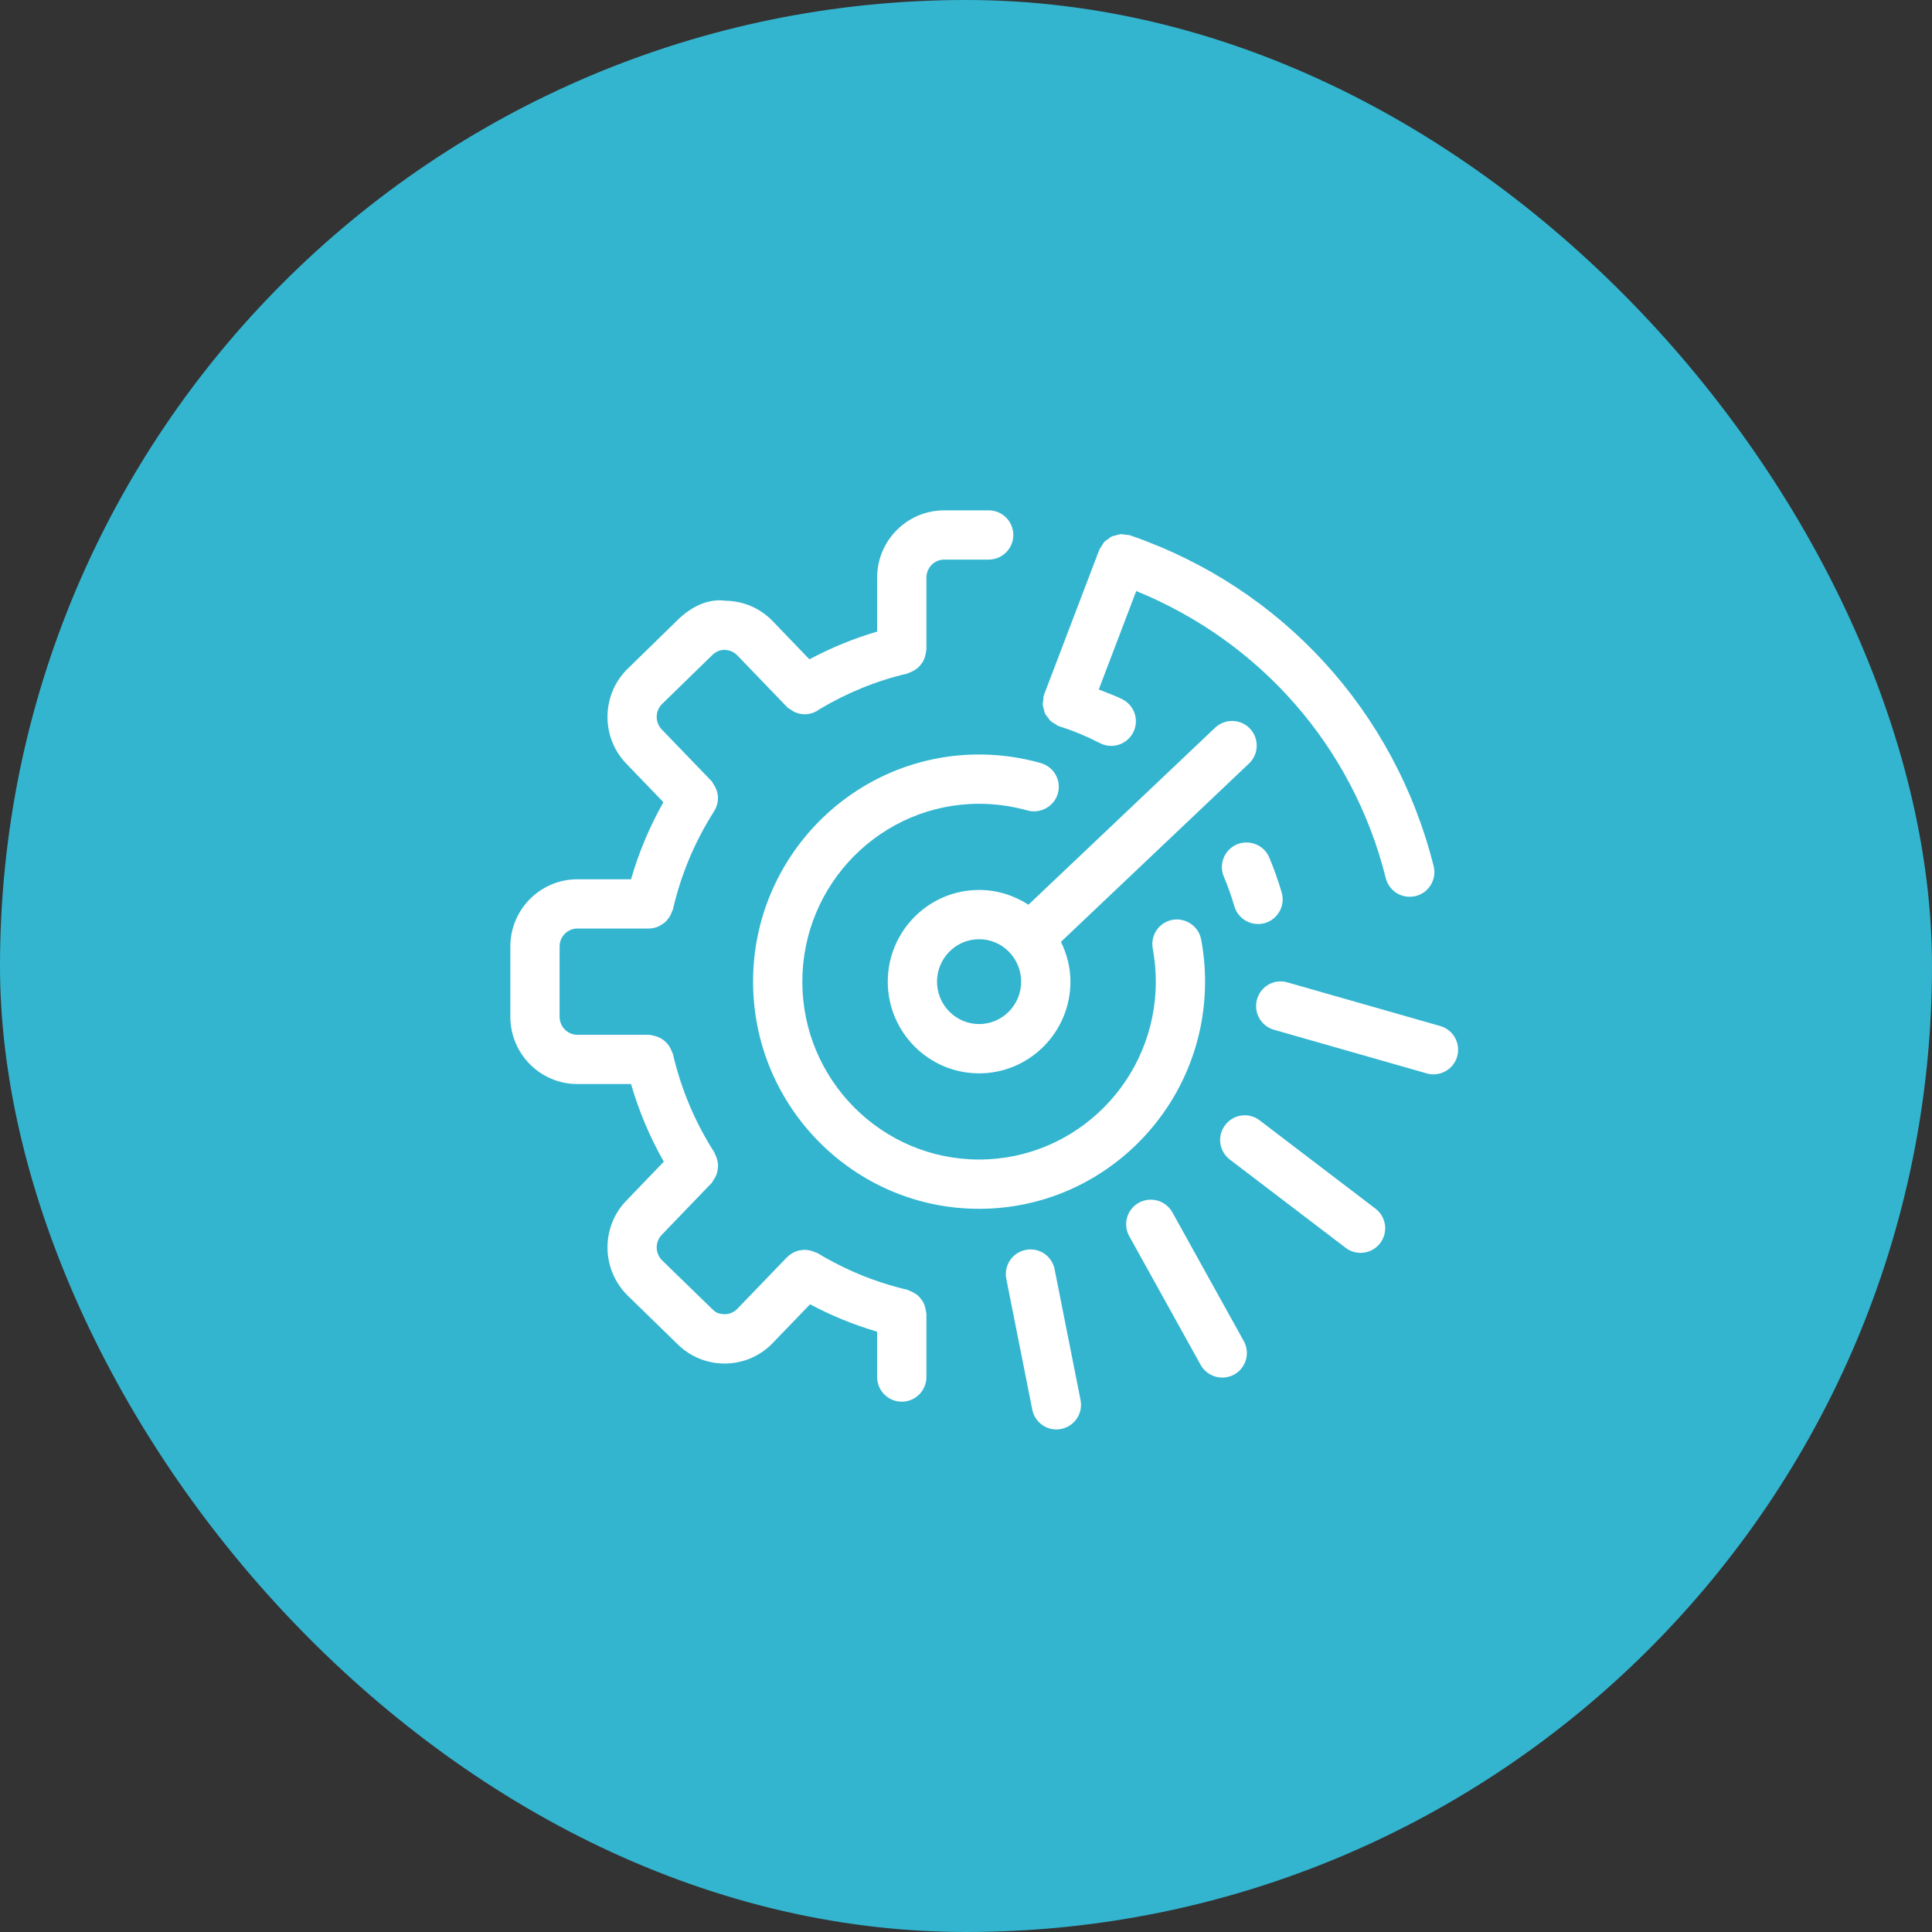 <?xml version="1.0" encoding="UTF-8"?>
<svg width="53px" height="53px" viewBox="0 0 53 53" version="1.1" xmlns="http://www.w3.org/2000/svg" xmlns:xlink="http://www.w3.org/1999/xlink">
    <rect x="0" y="0" width="53" height="53" fill="#333333" stroke="none"/>
    <!-- Generator: Sketch 60 (88103) - https://sketch.com -->
    <title>icon</title>
    <desc>Created with Sketch.</desc>
    <g id="页面-1" stroke="none" stroke-width="1" fill="none" fill-rule="evenodd">
        <g id="(图标)" transform="translate(-785, -756)">
            <g id="产量/出厂水/取水单位电耗/供水单位电耗" transform="translate(380, 736)">
                <g id="出厂水浊度(NTU)" transform="translate(385, 0)">
                    <g id="文案" transform="translate(20, 19)">
                        <g id="icon" transform="translate(0, 1)">
                            <rect id="矩形" fill="#33B5D0" x="0" y="0" width="53" height="53" rx="26.5"></rect>
                            <path d="M28.137,34.288 C28.508,34.215 28.858,34.454 28.931,34.819 L28.931,34.819 L29.642,38.406 C29.715,38.772 29.477,39.127 29.112,39.2 C29.066,39.21 29.022,39.214 28.979,39.214 C28.664,39.214 28.381,38.99 28.318,38.669 L28.318,38.669 L27.606,35.083 C27.534,34.715 27.771,34.361 28.137,34.288 Z M27.122,14 C27.495,14 27.798,14.303 27.798,14.676 C27.798,15.049 27.495,15.351 27.122,15.351 L27.122,15.351 L25.902,15.351 C25.633,15.351 25.414,15.573 25.414,15.845 L25.414,15.845 L25.414,17.818 C25.414,17.838 25.404,17.854 25.404,17.872 C25.4,17.919 25.389,17.965 25.376,18.01 C25.364,18.049 25.35,18.088 25.331,18.126 C25.311,18.164 25.288,18.197 25.26,18.231 C25.233,18.265 25.206,18.297 25.175,18.324 C25.141,18.353 25.106,18.374 25.067,18.396 C25.029,18.419 24.991,18.437 24.948,18.451 L24.948,18.451 L24.894,18.477 C24.044,18.674 23.234,19.007 22.481,19.456 C22.266,19.619 21.988,19.638 21.757,19.511 C21.735,19.499 21.718,19.483 21.696,19.469 C21.661,19.445 21.623,19.429 21.591,19.396 L21.591,19.396 L20.226,17.978 C20.137,17.885 20.015,17.833 19.887,17.83 C19.762,17.819 19.633,17.877 19.541,17.969 L19.541,17.969 L18.164,19.311 C17.97,19.5 17.965,19.815 18.154,20.011 L18.154,20.011 L19.519,21.427 C19.543,21.452 19.553,21.483 19.572,21.511 C19.573,21.512 19.574,21.514 19.574,21.515 C19.731,21.739 19.735,22.026 19.589,22.254 C19.589,22.256 19.589,22.257 19.588,22.258 C19.058,23.091 18.679,23.996 18.46,24.949 C18.454,24.971 18.441,24.988 18.433,25.01 C18.422,25.042 18.411,25.072 18.393,25.104 C18.37,25.148 18.343,25.187 18.311,25.226 C18.292,25.249 18.272,25.273 18.249,25.295 C18.208,25.331 18.165,25.357 18.119,25.383 C18.092,25.398 18.072,25.412 18.043,25.423 C17.968,25.453 17.887,25.472 17.801,25.472 L17.801,25.472 L15.839,25.472 C15.57,25.472 15.351,25.694 15.351,25.967 L15.351,25.967 L15.351,27.892 C15.351,28.165 15.57,28.387 15.839,28.387 L15.839,28.387 L17.801,28.387 C17.842,28.387 17.877,28.402 17.915,28.408 C17.918,28.41 17.92,28.411 17.924,28.411 C18.007,28.427 18.083,28.454 18.15,28.498 L18.15,28.498 L18.174,28.514 C18.233,28.554 18.283,28.599 18.326,28.654 C18.343,28.675 18.357,28.698 18.37,28.721 C18.399,28.767 18.422,28.814 18.437,28.865 C18.443,28.886 18.457,28.899 18.462,28.921 C18.685,29.879 19.066,30.786 19.597,31.614 C19.608,31.633 19.61,31.655 19.619,31.672 C19.643,31.715 19.66,31.76 19.672,31.806 C19.681,31.84 19.689,31.873 19.693,31.907 C19.7,31.967 19.697,32.022 19.689,32.082 C19.685,32.105 19.683,32.125 19.677,32.149 C19.661,32.215 19.634,32.275 19.597,32.334 C19.589,32.348 19.581,32.361 19.57,32.376 C19.552,32.402 19.543,32.433 19.519,32.456 L19.519,32.456 L18.154,33.874 C17.965,34.071 17.97,34.384 18.165,34.576 L18.165,34.576 L19.541,35.915 C19.634,36.006 19.688,36.042 19.885,36.053 C20.014,36.051 20.135,35.998 20.226,35.905 L20.226,35.905 L21.591,34.488 C21.593,34.486 21.598,34.484 21.6,34.482 C21.658,34.424 21.725,34.379 21.799,34.345 C21.807,34.342 21.816,34.337 21.826,34.333 C21.893,34.306 21.961,34.294 22.031,34.29 C22.052,34.288 22.072,34.287 22.092,34.287 C22.149,34.288 22.204,34.301 22.261,34.315 C22.295,34.326 22.327,34.337 22.36,34.352 C22.379,34.361 22.4,34.361 22.419,34.372 C23.189,34.838 24.022,35.179 24.894,35.383 C24.911,35.387 24.925,35.401 24.942,35.406 C24.989,35.422 25.03,35.44 25.071,35.465 C25.107,35.486 25.141,35.506 25.172,35.533 C25.206,35.561 25.234,35.595 25.261,35.63 C25.288,35.661 25.311,35.695 25.331,35.732 C25.35,35.77 25.364,35.811 25.376,35.853 C25.389,35.897 25.399,35.937 25.403,35.983 C25.404,36.002 25.414,36.021 25.414,36.041 L25.414,36.041 L25.414,37.776 C25.414,38.149 25.112,38.452 24.738,38.452 C24.365,38.452 24.062,38.149 24.062,37.776 L24.062,37.776 L24.062,36.532 C23.426,36.344 22.812,36.095 22.222,35.78 L22.222,35.78 L21.2,36.841 C20.857,37.198 20.397,37.398 19.906,37.405 L19.906,37.405 L19.877,37.405 C19.396,37.405 18.942,37.221 18.596,36.883 L18.596,36.883 L17.222,35.544 C16.496,34.833 16.477,33.664 17.183,32.936 L17.183,32.936 L18.21,31.868 C17.827,31.194 17.527,30.482 17.311,29.738 L17.311,29.738 L15.839,29.738 C14.824,29.738 14,28.91 14,27.892 L14,27.892 L14,25.967 C14,24.949 14.824,24.121 15.839,24.121 L15.839,24.121 L17.311,24.121 C17.524,23.384 17.82,22.679 18.199,22.006 L18.199,22.006 L17.181,20.949 C16.477,20.219 16.496,19.049 17.222,18.342 L17.222,18.342 L18.597,17 C18.95,16.657 19.411,16.412 19.907,16.48 C20.399,16.488 20.858,16.687 21.2,17.042 L21.2,17.042 L22.204,18.087 C22.8,17.769 23.419,17.516 24.062,17.326 L24.062,17.326 L24.062,15.845 C24.062,14.827 24.888,14 25.902,14 L25.902,14 Z M31.242,32.994 C31.565,32.817 31.978,32.929 32.161,33.257 L32.161,33.257 L34.12,36.789 C34.301,37.114 34.184,37.525 33.857,37.708 C33.754,37.764 33.642,37.791 33.53,37.791 C33.292,37.791 33.062,37.667 32.938,37.444 L32.938,37.444 L30.978,33.911 C30.797,33.586 30.915,33.175 31.242,32.994 Z M33.61,30.864 C33.837,30.562 34.263,30.508 34.556,30.735 L34.556,30.735 L37.734,33.157 C38.03,33.383 38.088,33.806 37.861,34.103 C37.729,34.279 37.528,34.369 37.325,34.369 C37.18,34.369 37.037,34.325 36.915,34.231 L36.915,34.231 L33.738,31.81 C33.441,31.584 33.383,31.16 33.61,30.864 Z M26.859,20.698 C27.431,20.698 28.001,20.777 28.552,20.933 C28.912,21.035 29.121,21.408 29.02,21.767 C28.919,22.125 28.539,22.331 28.186,22.233 C27.752,22.112 27.306,22.05 26.859,22.05 C24.186,22.05 22.01,24.239 22.01,26.929 C22.01,29.62 24.186,31.809 26.859,31.809 C29.532,31.809 31.707,29.62 31.707,26.929 C31.707,26.625 31.678,26.321 31.623,26.02 C31.555,25.654 31.797,25.301 32.165,25.233 C32.523,25.169 32.884,25.406 32.951,25.775 C33.023,26.156 33.058,26.544 33.058,26.929 C33.058,30.366 30.277,33.161 26.859,33.161 C23.441,33.161 20.659,30.366 20.659,26.929 C20.659,23.493 23.441,20.698 26.859,20.698 Z M34.484,27.414 C34.586,27.054 34.956,26.843 35.319,26.95 L35.319,26.95 L39.51,28.147 C39.87,28.249 40.076,28.624 39.974,28.983 C39.889,29.28 39.618,29.472 39.324,29.472 C39.263,29.472 39.201,29.465 39.139,29.446 L39.139,29.446 L34.948,28.249 C34.588,28.147 34.382,27.773 34.484,27.414 Z M33.335,19.962 C33.605,19.708 34.034,19.717 34.291,19.989 C34.546,20.259 34.535,20.688 34.264,20.945 L34.264,20.945 L29.105,25.837 C29.266,26.168 29.365,26.537 29.365,26.93 C29.365,28.316 28.24,29.445 26.859,29.445 C25.478,29.445 24.354,28.316 24.354,26.93 C24.354,25.542 25.478,24.414 26.859,24.414 C27.359,24.414 27.823,24.566 28.213,24.819 L28.213,24.819 Z M26.859,25.765 C26.223,25.765 25.705,26.288 25.705,26.93 C25.705,27.57 26.223,28.093 26.859,28.093 C27.496,28.093 28.013,27.57 28.013,26.93 C28.013,26.288 27.496,25.765 26.859,25.765 Z M33.933,23.163 C34.275,23.022 34.674,23.178 34.819,23.523 C34.95,23.834 35.064,24.156 35.16,24.484 C35.264,24.841 35.059,25.217 34.7,25.322 C34.636,25.34 34.573,25.348 34.51,25.348 C34.219,25.348 33.948,25.157 33.862,24.861 C33.781,24.583 33.685,24.313 33.573,24.048 C33.428,23.706 33.589,23.309 33.933,23.163 Z M30.755,14.653 C30.79,14.652 30.828,14.664 30.863,14.668 C30.911,14.674 30.958,14.671 31.005,14.687 C31.012,14.689 31.017,14.693 31.023,14.694 C31.024,14.695 31.026,14.695 31.027,14.695 L31.027,14.695 C35.162,16.122 38.262,19.508 39.329,23.762 C39.418,24.124 39.199,24.49 38.835,24.582 C38.781,24.594 38.726,24.601 38.672,24.601 C38.369,24.601 38.093,24.397 38.016,24.089 C37.115,20.486 34.57,17.598 31.17,16.214 L31.17,16.214 L30.142,18.914 C30.359,19.005 30.586,19.078 30.795,19.186 C31.126,19.356 31.257,19.764 31.085,20.095 C30.965,20.328 30.728,20.462 30.485,20.462 C30.378,20.462 30.273,20.437 30.174,20.386 C29.822,20.204 29.451,20.049 29.073,19.929 C29.066,19.928 29.062,19.921 29.055,19.92 C29.049,19.918 29.043,19.918 29.036,19.917 C29.001,19.904 28.977,19.877 28.946,19.86 C28.904,19.835 28.859,19.814 28.826,19.783 C28.793,19.754 28.771,19.717 28.746,19.683 C28.72,19.648 28.689,19.617 28.671,19.578 C28.653,19.54 28.647,19.499 28.636,19.46 C28.626,19.416 28.609,19.374 28.605,19.328 C28.604,19.287 28.615,19.247 28.62,19.205 C28.624,19.164 28.62,19.124 28.634,19.081 C28.635,19.075 28.64,19.07 28.643,19.063 C28.644,19.058 28.643,19.051 28.646,19.045 L28.646,19.045 L30.155,15.086 C30.17,15.047 30.2,15.018 30.22,14.982 C30.244,14.945 30.262,14.903 30.292,14.87 C30.323,14.836 30.363,14.813 30.4,14.787 C30.435,14.763 30.463,14.734 30.501,14.716 C30.535,14.701 30.572,14.697 30.608,14.687 C30.657,14.674 30.704,14.656 30.755,14.653 Z" fill="#FFFFFF"></path>
                        </g>
                    </g>
                </g>
            </g>
        </g>
    </g>
</svg>